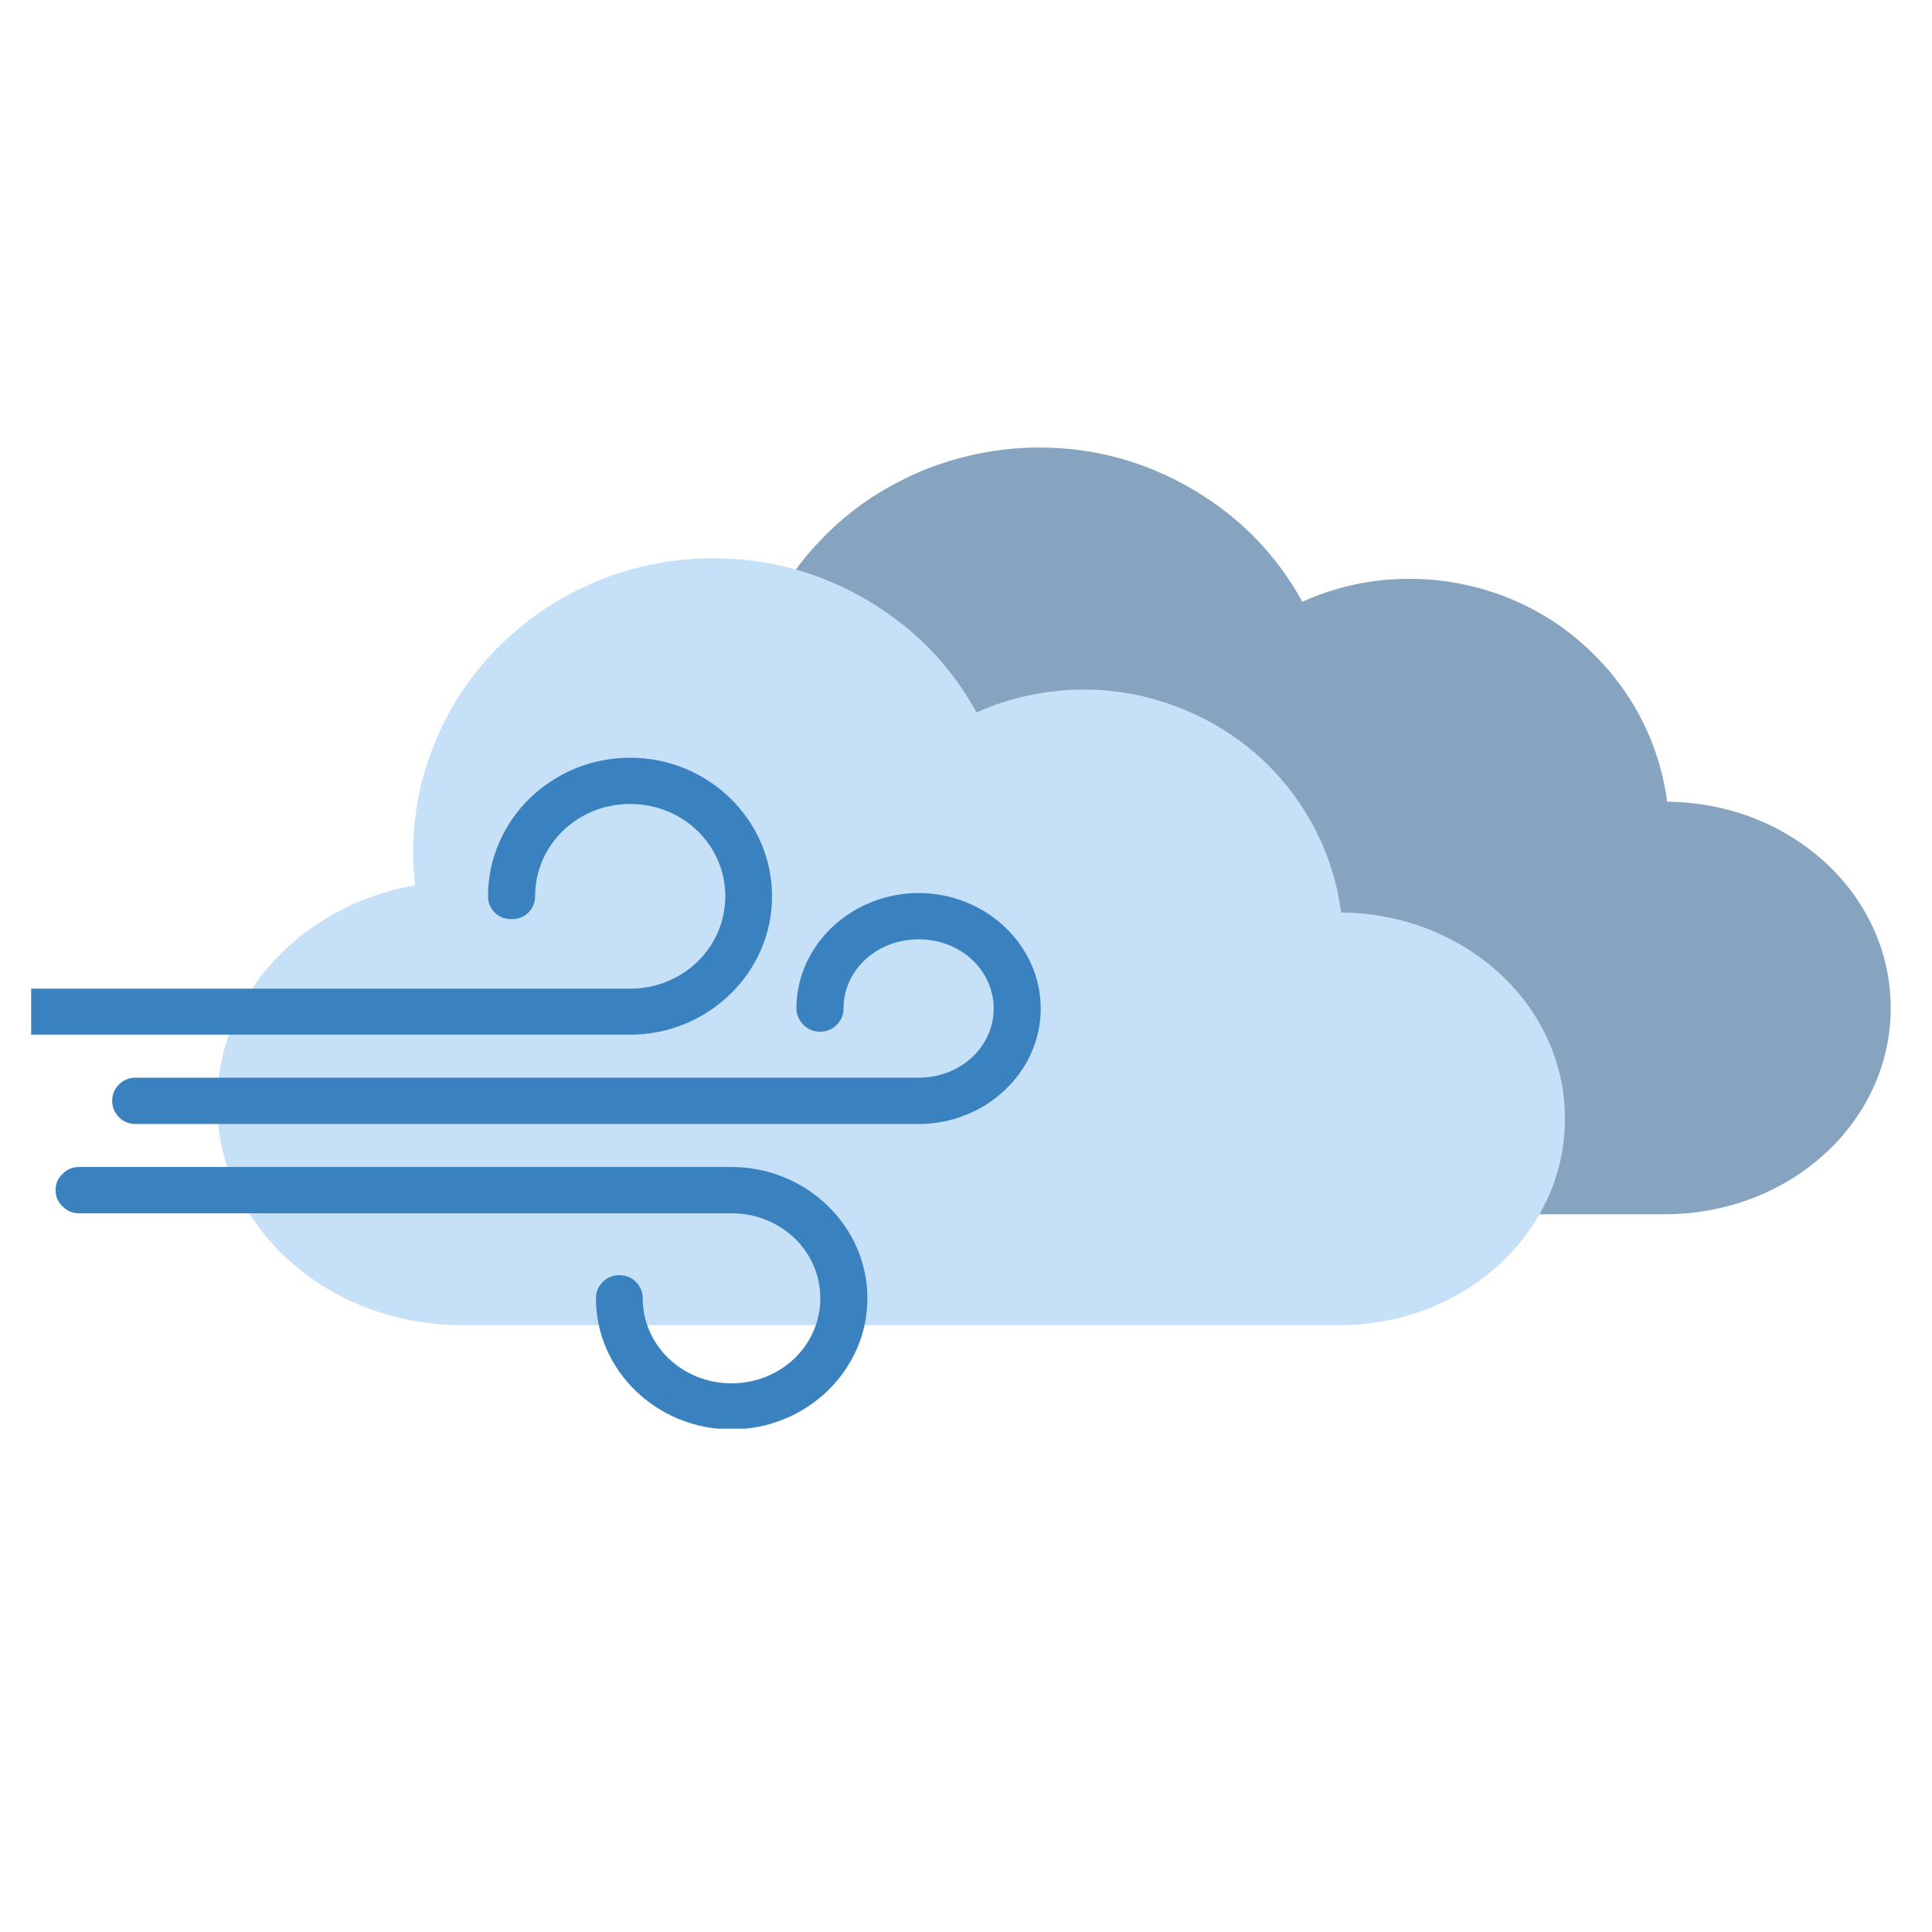 <svg xmlns="http://www.w3.org/2000/svg" xmlns:xlink="http://www.w3.org/1999/xlink" width="40" zoomAndPan="magnify" viewBox="0 0 30 30" height="40" preserveAspectRatio="xMidYMid meet" version="1.0"><defs><clipPath id="efc7d912f0"><path d="M 8 6.941 L 29.441 6.941 L 29.441 19 L 8 19 Z M 8 6.941 " clip-rule="nonzero"/></clipPath><clipPath id="09d1e18ee5"><path d="M 0.484 11 L 12 11 L 12 17 L 0.484 17 Z M 0.484 11 " clip-rule="nonzero"/></clipPath><clipPath id="ead97d8a71"><path d="M 0.484 18 L 14 18 L 14 22.184 L 0.484 22.184 Z M 0.484 18 " clip-rule="nonzero"/></clipPath></defs><g clip-path="url(#efc7d912f0)"><path fill="#86a3bf" d="M 16.133 6.949 C 15.824 6.949 15.523 6.98 15.223 7.039 C 14.922 7.098 14.633 7.184 14.352 7.297 C 14.066 7.414 13.801 7.555 13.543 7.719 C 13.289 7.887 13.055 8.074 12.84 8.289 C 12.625 8.5 12.43 8.73 12.262 8.98 C 12.09 9.23 11.945 9.492 11.828 9.77 C 11.715 10.047 11.625 10.336 11.566 10.629 C 11.504 10.922 11.477 11.219 11.477 11.52 C 11.477 11.691 11.488 11.859 11.508 12.027 C 9.75 12.336 8.434 13.727 8.434 15.41 C 8.434 17.32 10.133 18.855 12.246 18.855 L 25.848 18.855 C 27.793 18.855 29.359 17.426 29.359 15.652 C 29.359 13.887 27.812 12.465 25.887 12.449 C 25.824 11.973 25.68 11.52 25.449 11.094 C 25.219 10.668 24.918 10.297 24.551 9.977 C 24.184 9.656 23.77 9.414 23.312 9.242 C 22.852 9.074 22.375 8.988 21.887 8.988 C 21.305 8.988 20.754 9.105 20.223 9.344 C 19.816 8.605 19.246 8.023 18.512 7.594 C 17.777 7.164 16.984 6.949 16.133 6.949 Z M 16.133 6.949 " fill-opacity="1" fill-rule="nonzero"/></g><path fill="#c6e0f7" d="M 11.07 8.668 C 10.766 8.668 10.461 8.699 10.16 8.758 C 9.863 8.816 9.57 8.902 9.289 9.016 C 9.008 9.133 8.738 9.273 8.484 9.441 C 8.23 9.605 7.996 9.797 7.777 10.008 C 7.562 10.219 7.367 10.453 7.199 10.699 C 7.027 10.949 6.887 11.215 6.77 11.492 C 6.652 11.77 6.562 12.055 6.504 12.348 C 6.445 12.645 6.414 12.941 6.414 13.242 C 6.414 13.41 6.426 13.578 6.445 13.746 C 4.691 14.055 3.371 15.449 3.371 17.129 C 3.371 19.039 5.074 20.578 7.184 20.578 L 20.789 20.578 C 22.734 20.578 24.301 19.148 24.301 17.371 C 24.301 15.609 22.754 14.188 20.824 14.168 C 20.762 13.691 20.617 13.238 20.387 12.812 C 20.156 12.387 19.859 12.016 19.492 11.695 C 19.121 11.379 18.707 11.133 18.25 10.965 C 17.789 10.793 17.316 10.707 16.824 10.707 C 16.246 10.711 15.691 10.828 15.164 11.062 C 14.758 10.324 14.188 9.742 13.453 9.312 C 12.719 8.883 11.926 8.668 11.07 8.668 Z M 11.07 8.668 " fill-opacity="1" fill-rule="nonzero"/><g clip-path="url(#09d1e18ee5)"><path fill="#3981bf" d="M 9.785 11.766 C 8.57 11.766 7.578 12.73 7.578 13.918 C 7.578 14.016 7.613 14.102 7.684 14.172 C 7.758 14.242 7.844 14.273 7.941 14.273 C 8.043 14.273 8.129 14.242 8.203 14.172 C 8.273 14.102 8.309 14.016 8.309 13.918 C 8.309 13.121 8.965 12.484 9.785 12.484 C 10.605 12.484 11.262 13.121 11.262 13.918 C 11.262 14.711 10.605 15.352 9.785 15.352 L 0.16 15.352 C 0.059 15.352 -0.027 15.387 -0.098 15.457 C -0.172 15.523 -0.207 15.609 -0.207 15.707 C -0.207 15.809 -0.172 15.891 -0.098 15.961 C -0.027 16.031 0.059 16.066 0.16 16.066 L 9.785 16.066 C 10.996 16.066 11.988 15.102 11.988 13.918 C 11.988 12.73 10.996 11.766 9.785 11.766 Z M 9.785 11.766 " fill-opacity="1" fill-rule="nonzero"/></g><path fill="#3981bf" d="M 14.266 13.867 C 13.23 13.867 12.367 14.668 12.367 15.66 C 12.367 15.758 12.406 15.844 12.477 15.914 C 12.547 15.984 12.633 16.02 12.734 16.02 C 12.836 16.02 12.922 15.984 12.992 15.914 C 13.062 15.844 13.098 15.758 13.098 15.66 C 13.098 15.07 13.605 14.586 14.266 14.586 C 14.922 14.586 15.43 15.07 15.43 15.66 C 15.43 16.25 14.922 16.734 14.266 16.734 L 2.105 16.734 C 2.004 16.734 1.918 16.77 1.848 16.84 C 1.777 16.91 1.742 16.996 1.742 17.094 C 1.742 17.191 1.777 17.277 1.848 17.348 C 1.918 17.418 2.004 17.453 2.105 17.453 L 14.266 17.453 C 15.297 17.453 16.16 16.656 16.16 15.66 C 16.16 14.668 15.297 13.867 14.266 13.867 Z M 14.266 13.867 " fill-opacity="1" fill-rule="nonzero"/><g clip-path="url(#ead97d8a71)"><path fill="#3981bf" d="M 1.23 18.121 C 1.129 18.121 1.043 18.156 0.973 18.227 C 0.898 18.297 0.863 18.383 0.863 18.48 C 0.863 18.578 0.898 18.664 0.973 18.734 C 1.043 18.805 1.129 18.84 1.23 18.84 L 11.359 18.84 C 12.129 18.84 12.738 19.43 12.738 20.16 C 12.738 20.887 12.129 21.48 11.359 21.48 C 10.59 21.48 9.98 20.887 9.98 20.16 C 9.98 20.059 9.945 19.977 9.875 19.906 C 9.805 19.836 9.719 19.801 9.617 19.801 C 9.516 19.801 9.43 19.836 9.359 19.906 C 9.289 19.977 9.254 20.059 9.254 20.16 C 9.254 21.285 10.203 22.195 11.359 22.195 C 12.516 22.195 13.469 21.285 13.469 20.16 C 13.469 19.035 12.516 18.121 11.359 18.121 Z M 1.23 18.121 " fill-opacity="1" fill-rule="nonzero"/></g></svg>